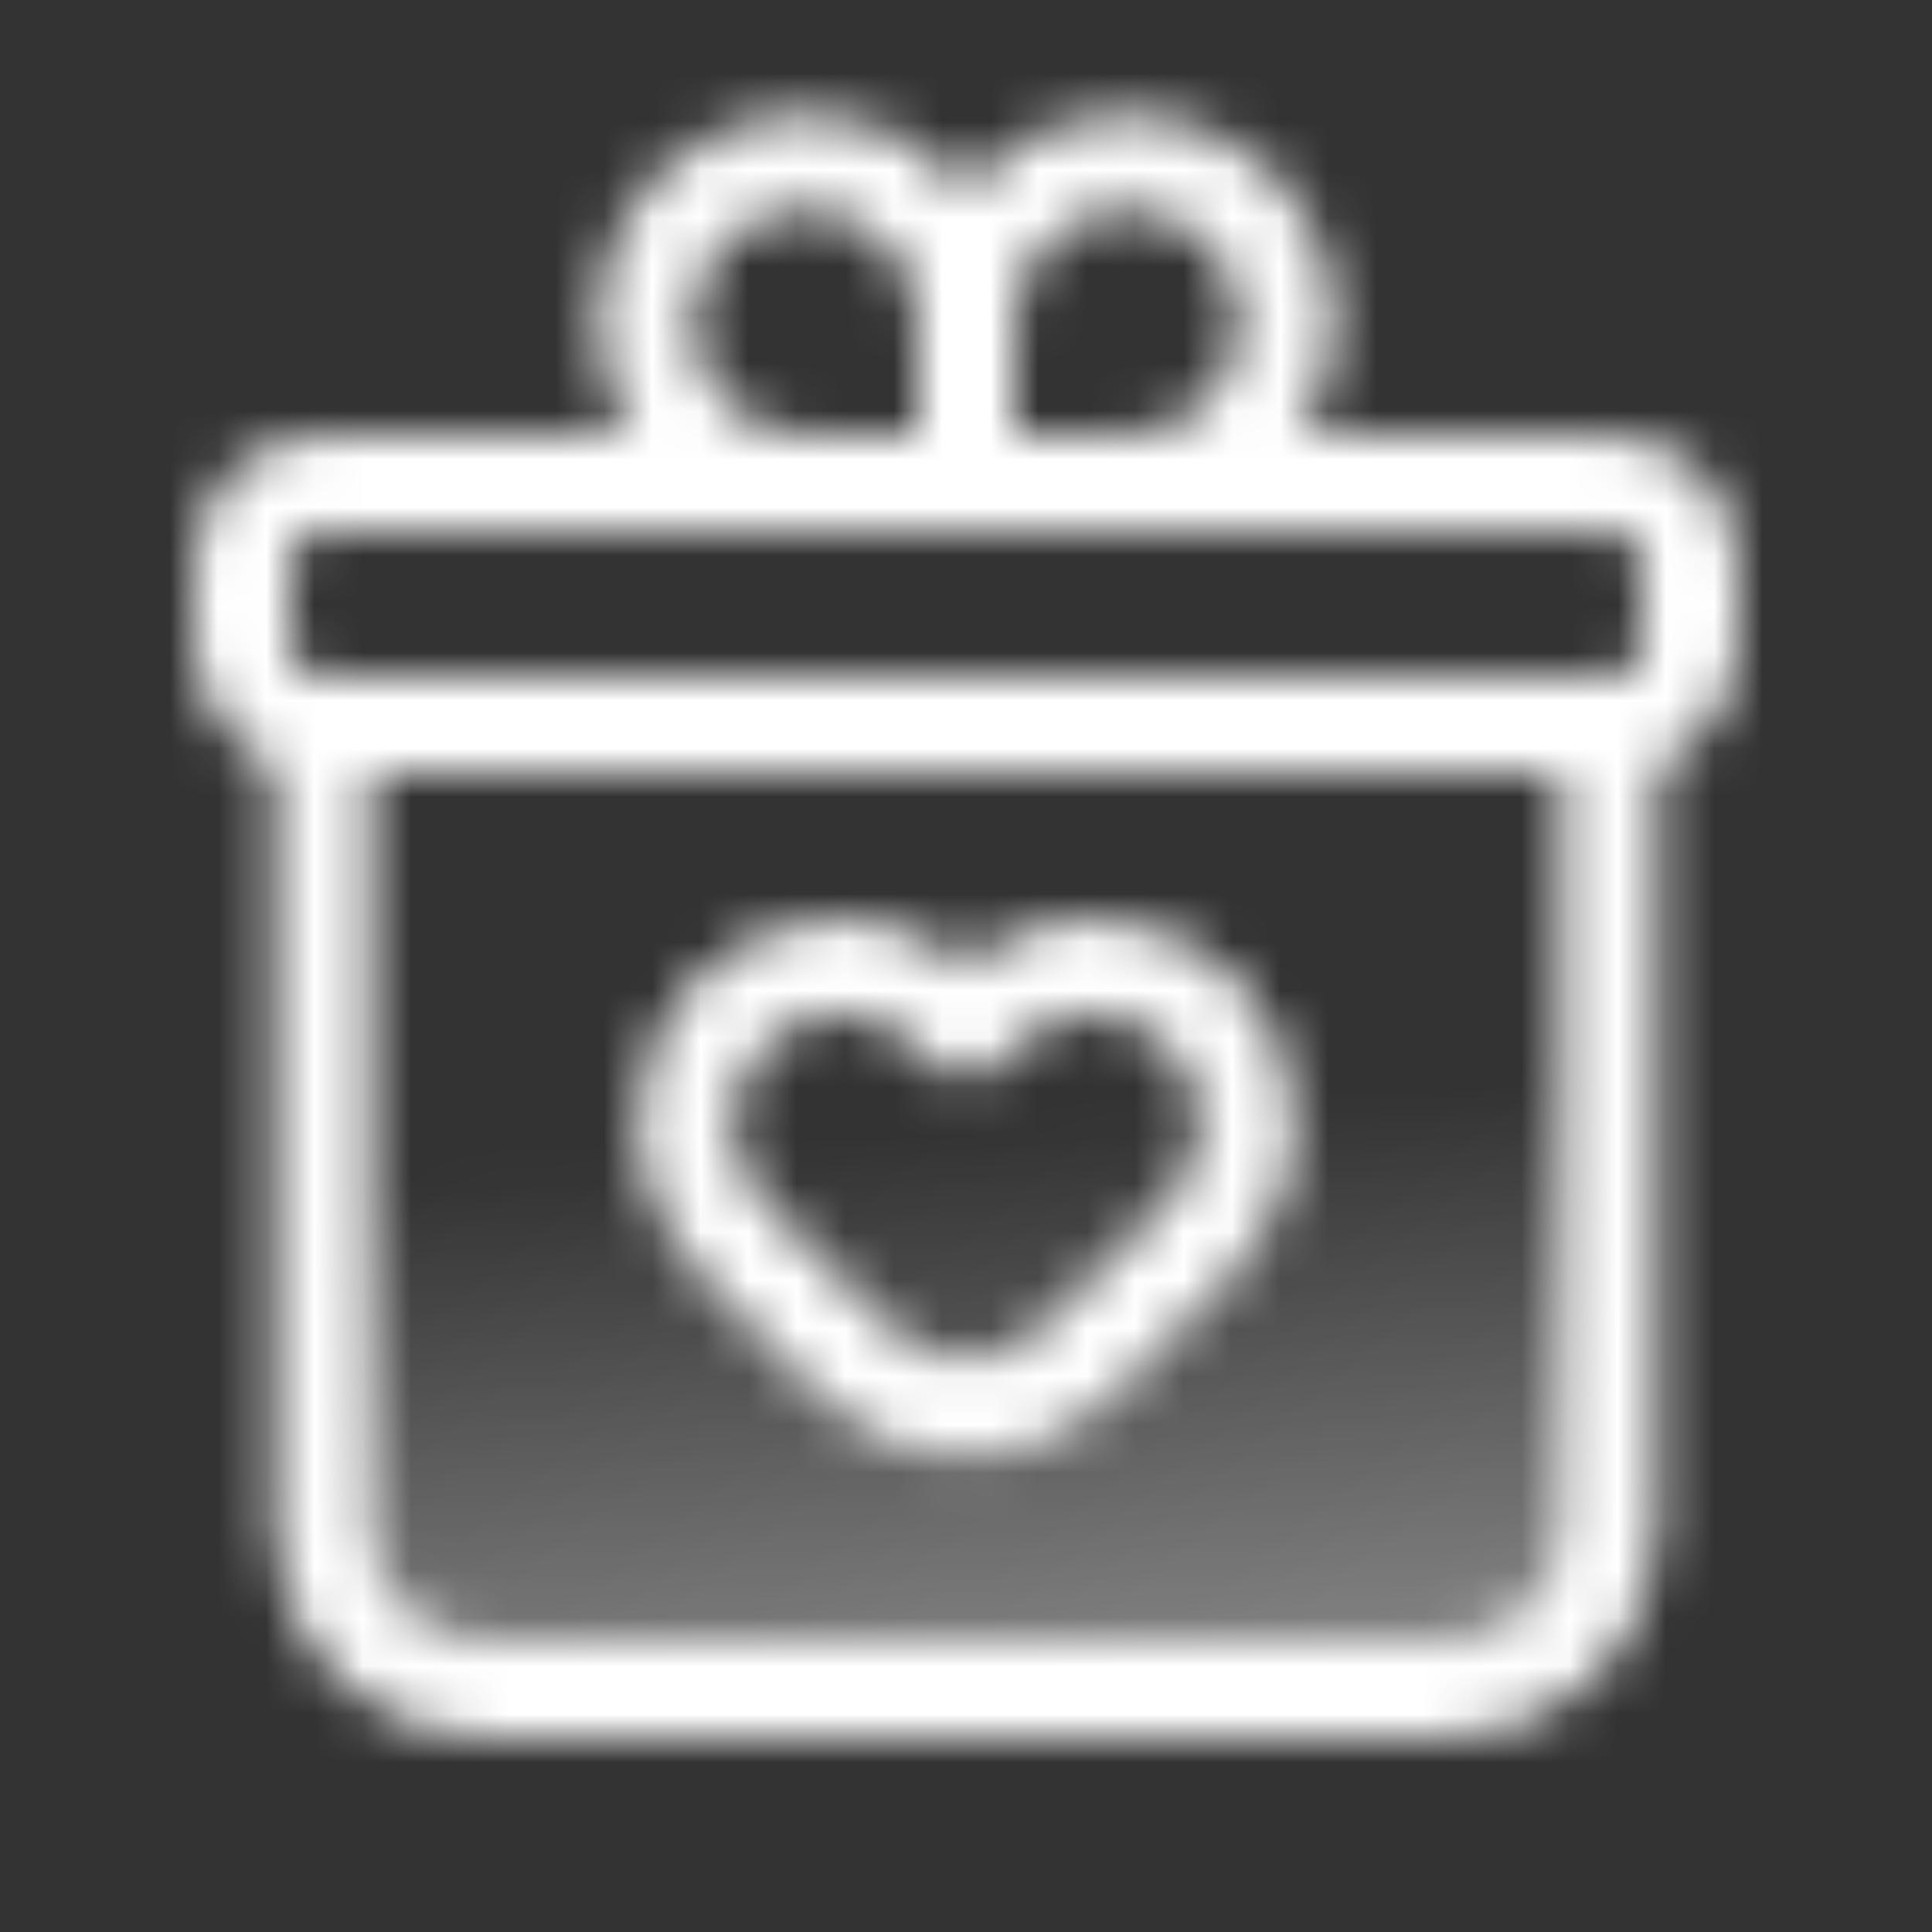 <svg width="40" height="40" viewBox="0 0 40 40" fill="none" xmlns="http://www.w3.org/2000/svg">
<rect x="0" y="0" width="40" height="40" fill="#333333" stroke="none"/>
<g clip-path="url(#clip0_86_503)">
<mask id="mask0_86_503" style="mask-type:alpha" maskUnits="userSpaceOnUse" x="4" y="2" width="32" height="34">
<path d="M33.333 10H6.667C5.746 10 5 10.746 5 11.667V13.333C5 14.254 5.746 15 6.667 15H33.333C34.254 15 35 14.254 35 13.333V11.667C35 10.746 34.254 10 33.333 10Z" stroke="#323232" stroke-width="2" stroke-linecap="round" stroke-linejoin="round"/>
<path d="M33.333 15V31.667C33.333 32.551 32.982 33.399 32.357 34.024C31.732 34.649 30.884 35 30 35H10C9.116 35 8.268 34.649 7.643 34.024C7.018 33.399 6.667 32.551 6.667 31.667V15" fill="url(#paint0_linear_86_503)"/>
<path d="M33.333 15V31.667C33.333 32.551 32.982 33.399 32.357 34.024C31.732 34.649 30.884 35 30 35H10C9.116 35 8.268 34.649 7.643 34.024C7.018 33.399 6.667 32.551 6.667 31.667V15" stroke="#323232" stroke-width="2" stroke-linecap="round" stroke-linejoin="round"/>
<path d="M16.667 3.333C17.551 3.333 18.398 3.684 19.024 4.309C19.649 4.934 20 5.782 20 6.666V10H16.667C15.783 10 14.935 9.648 14.31 9.023C13.684 8.398 13.333 7.55 13.333 6.666C13.333 5.782 13.684 4.934 14.31 4.309C14.935 3.684 15.783 3.333 16.667 3.333Z" stroke="#323232" stroke-width="2" stroke-linecap="round" stroke-linejoin="round"/>
<path d="M23.333 3.333C24.217 3.333 25.065 3.684 25.69 4.309C26.316 4.934 26.667 5.782 26.667 6.666C26.667 7.55 26.316 8.398 25.69 9.023C25.065 9.648 24.217 10 23.333 10H20V6.666C20 5.782 20.351 4.934 20.976 4.309C21.601 3.684 22.449 3.333 23.333 3.333Z" stroke="#323232" stroke-width="2" stroke-linecap="round" stroke-linejoin="round"/>
<path d="M19.67 20.956L20 21.291L20.33 20.955C20.628 20.653 20.983 20.413 21.375 20.248C21.766 20.084 22.187 20 22.611 20C23.036 20 23.456 20.084 23.848 20.248C24.239 20.413 24.595 20.653 24.892 20.955C25.496 21.576 25.833 22.407 25.833 23.272C25.833 24.137 25.496 24.968 24.892 25.588L22.328 28.192C22.024 28.5 21.662 28.746 21.262 28.913C20.863 29.081 20.433 29.167 20 29.167C19.567 29.167 19.138 29.081 18.738 28.913C18.338 28.746 17.976 28.5 17.672 28.192L15.108 25.588C14.504 24.968 14.167 24.137 14.167 23.272C14.167 22.407 14.504 21.576 15.108 20.956C15.406 20.653 15.761 20.413 16.152 20.249C16.544 20.085 16.964 20 17.389 20C17.814 20 18.234 20.085 18.625 20.249C19.017 20.413 19.372 20.653 19.67 20.956Z" stroke="#323232" stroke-width="2" stroke-linecap="round" stroke-linejoin="round"/>
</mask>
<g mask="url(#mask0_86_503)">
<path d="M0 0H40V40H0V0Z" fill="url(#paint1_linear_86_503)"/>
</g>
</g>
<defs>
<linearGradient id="paint0_linear_86_503" x1="24.889" y1="52" x2="22.374" y2="23.165" gradientUnits="userSpaceOnUse">
<stop stop-color="#F94892"/>
<stop offset="1" stop-color="#FF7F3F" stop-opacity="0"/>
</linearGradient>
<linearGradient id="paint1_linear_86_503" x1="43.607" y1="40" x2="-11.78" y2="31.616" gradientUnits="userSpaceOnUse">
<stop stop-color="white"/>
<stop offset="1" stop-color="white"/>
</linearGradient>
<clipPath id="clip0_86_503">
<rect width="40" height="40" fill="white"/>
</clipPath>
</defs>
</svg>
